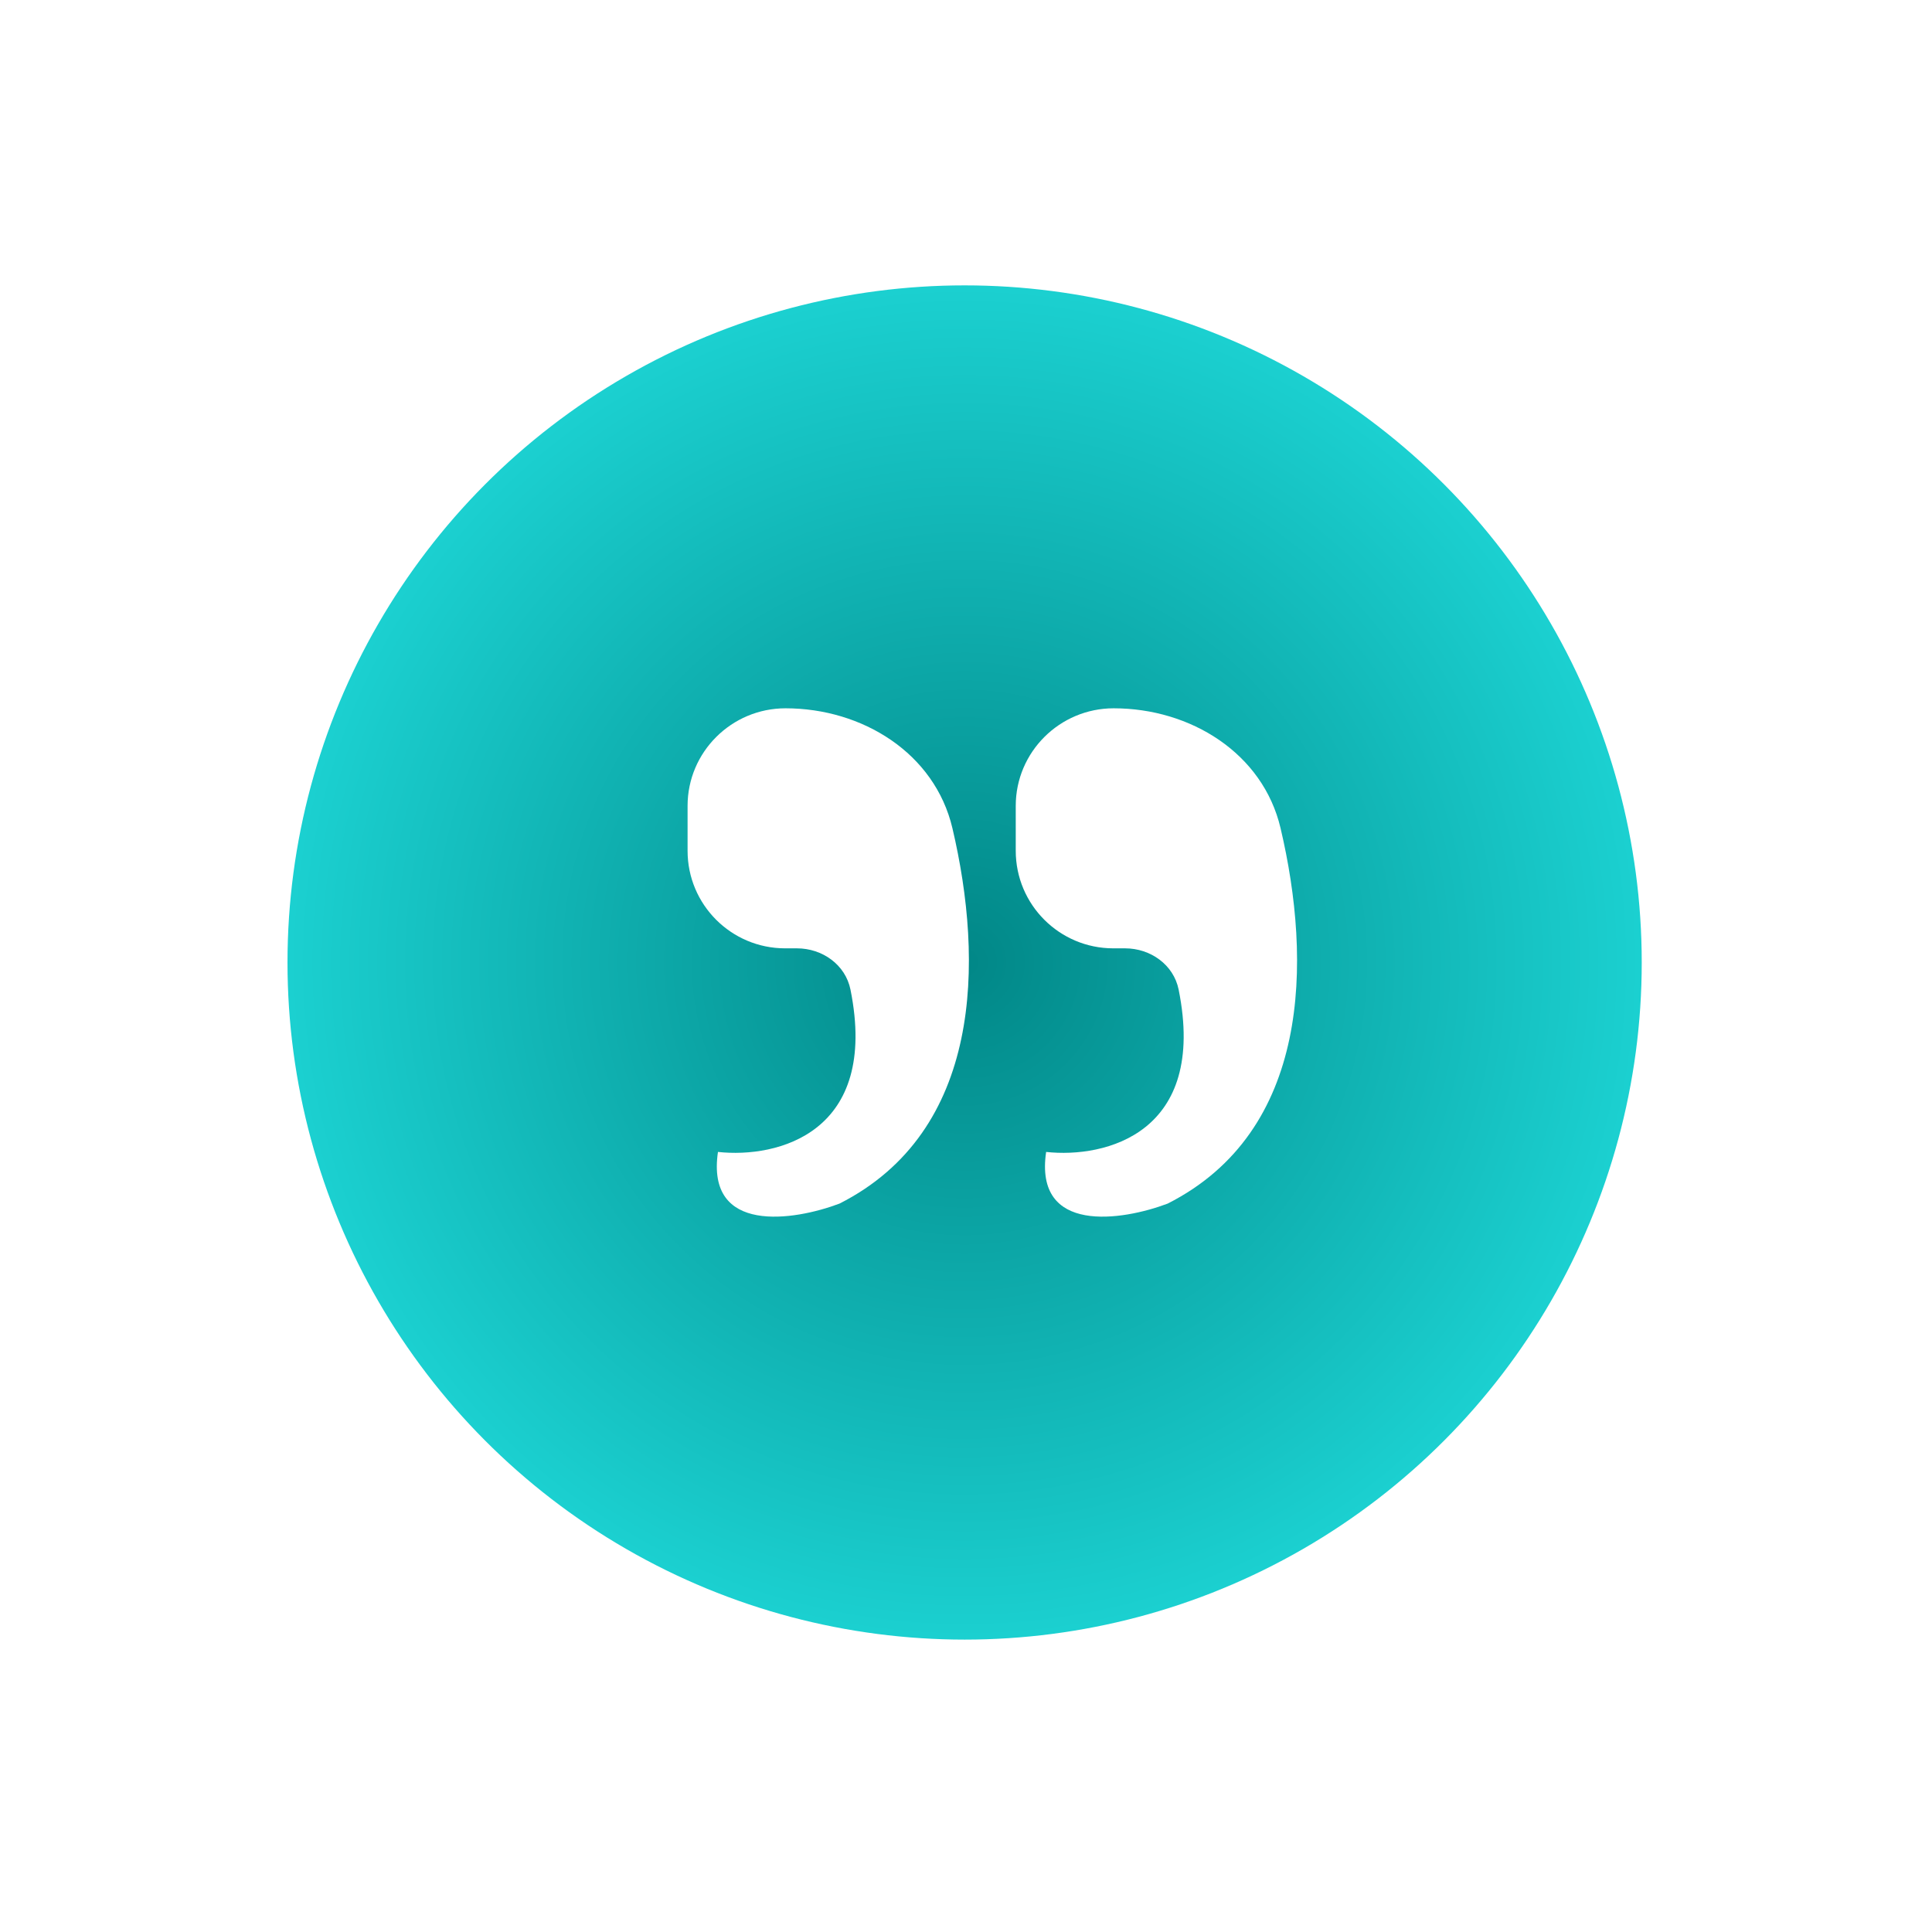 <svg width="99" height="99" viewBox="0 0 99 99" fill="none" xmlns="http://www.w3.org/2000/svg">
<g filter="url(#filter0_f_4558_1127)">
<circle cx="34.285" cy="34.285" r="34.285" transform="matrix(-1 0 0 1 83.715 15.034)" fill="#3BDBDB"/>
</g>
<circle cx="34.697" cy="34.697" r="34.697" transform="matrix(-1 0 0 1 84.126 14.623)" fill="url(#paint0_radial_4558_1127)"/>
<path fill-rule="evenodd" clip-rule="evenodd" d="M57.653 48.595H57.049C54.287 48.595 52.049 46.357 52.049 43.595V41.295C52.049 38.533 54.304 36.295 57.066 36.295C61.01 36.295 64.714 38.596 65.618 42.435C67.231 49.276 67.149 57.971 59.834 61.675C57.498 62.557 52.983 63.263 53.606 59.028C56.656 59.361 61.876 58.058 60.396 50.708C60.139 49.433 58.953 48.595 57.653 48.595ZM40.837 48.595H40.233C37.471 48.595 35.233 46.357 35.233 43.595V41.295C35.233 38.533 37.489 36.295 40.25 36.295C44.194 36.295 47.898 38.596 48.803 42.435C50.415 49.276 50.334 57.971 43.018 61.675C40.682 62.557 36.167 63.263 36.79 59.028C39.84 59.361 45.06 58.058 43.58 50.708C43.323 49.433 42.138 48.595 40.837 48.595Z" fill="white"/>
<defs>
<filter id="filter0_f_4558_1127" x="0.144" y="0.034" width="98.571" height="98.571" filterUnits="userSpaceOnUse" color-interpolation-filters="sRGB">
<feFlood flood-opacity="0" result="BackgroundImageFix"/>
<feBlend mode="normal" in="SourceGraphic" in2="BackgroundImageFix" result="shape"/>
<feGaussianBlur stdDeviation="7.5" result="effect1_foregroundBlur_4558_1127"/>
</filter>
<radialGradient id="paint0_radial_4558_1127" cx="0" cy="0" r="1" gradientUnits="userSpaceOnUse" gradientTransform="translate(34.697 34.697) rotate(90) scale(34.697)">
<stop stop-color="#018787"/>
<stop offset="1" stop-color="#1BD0D0"/>
</radialGradient>
</defs>
</svg>
